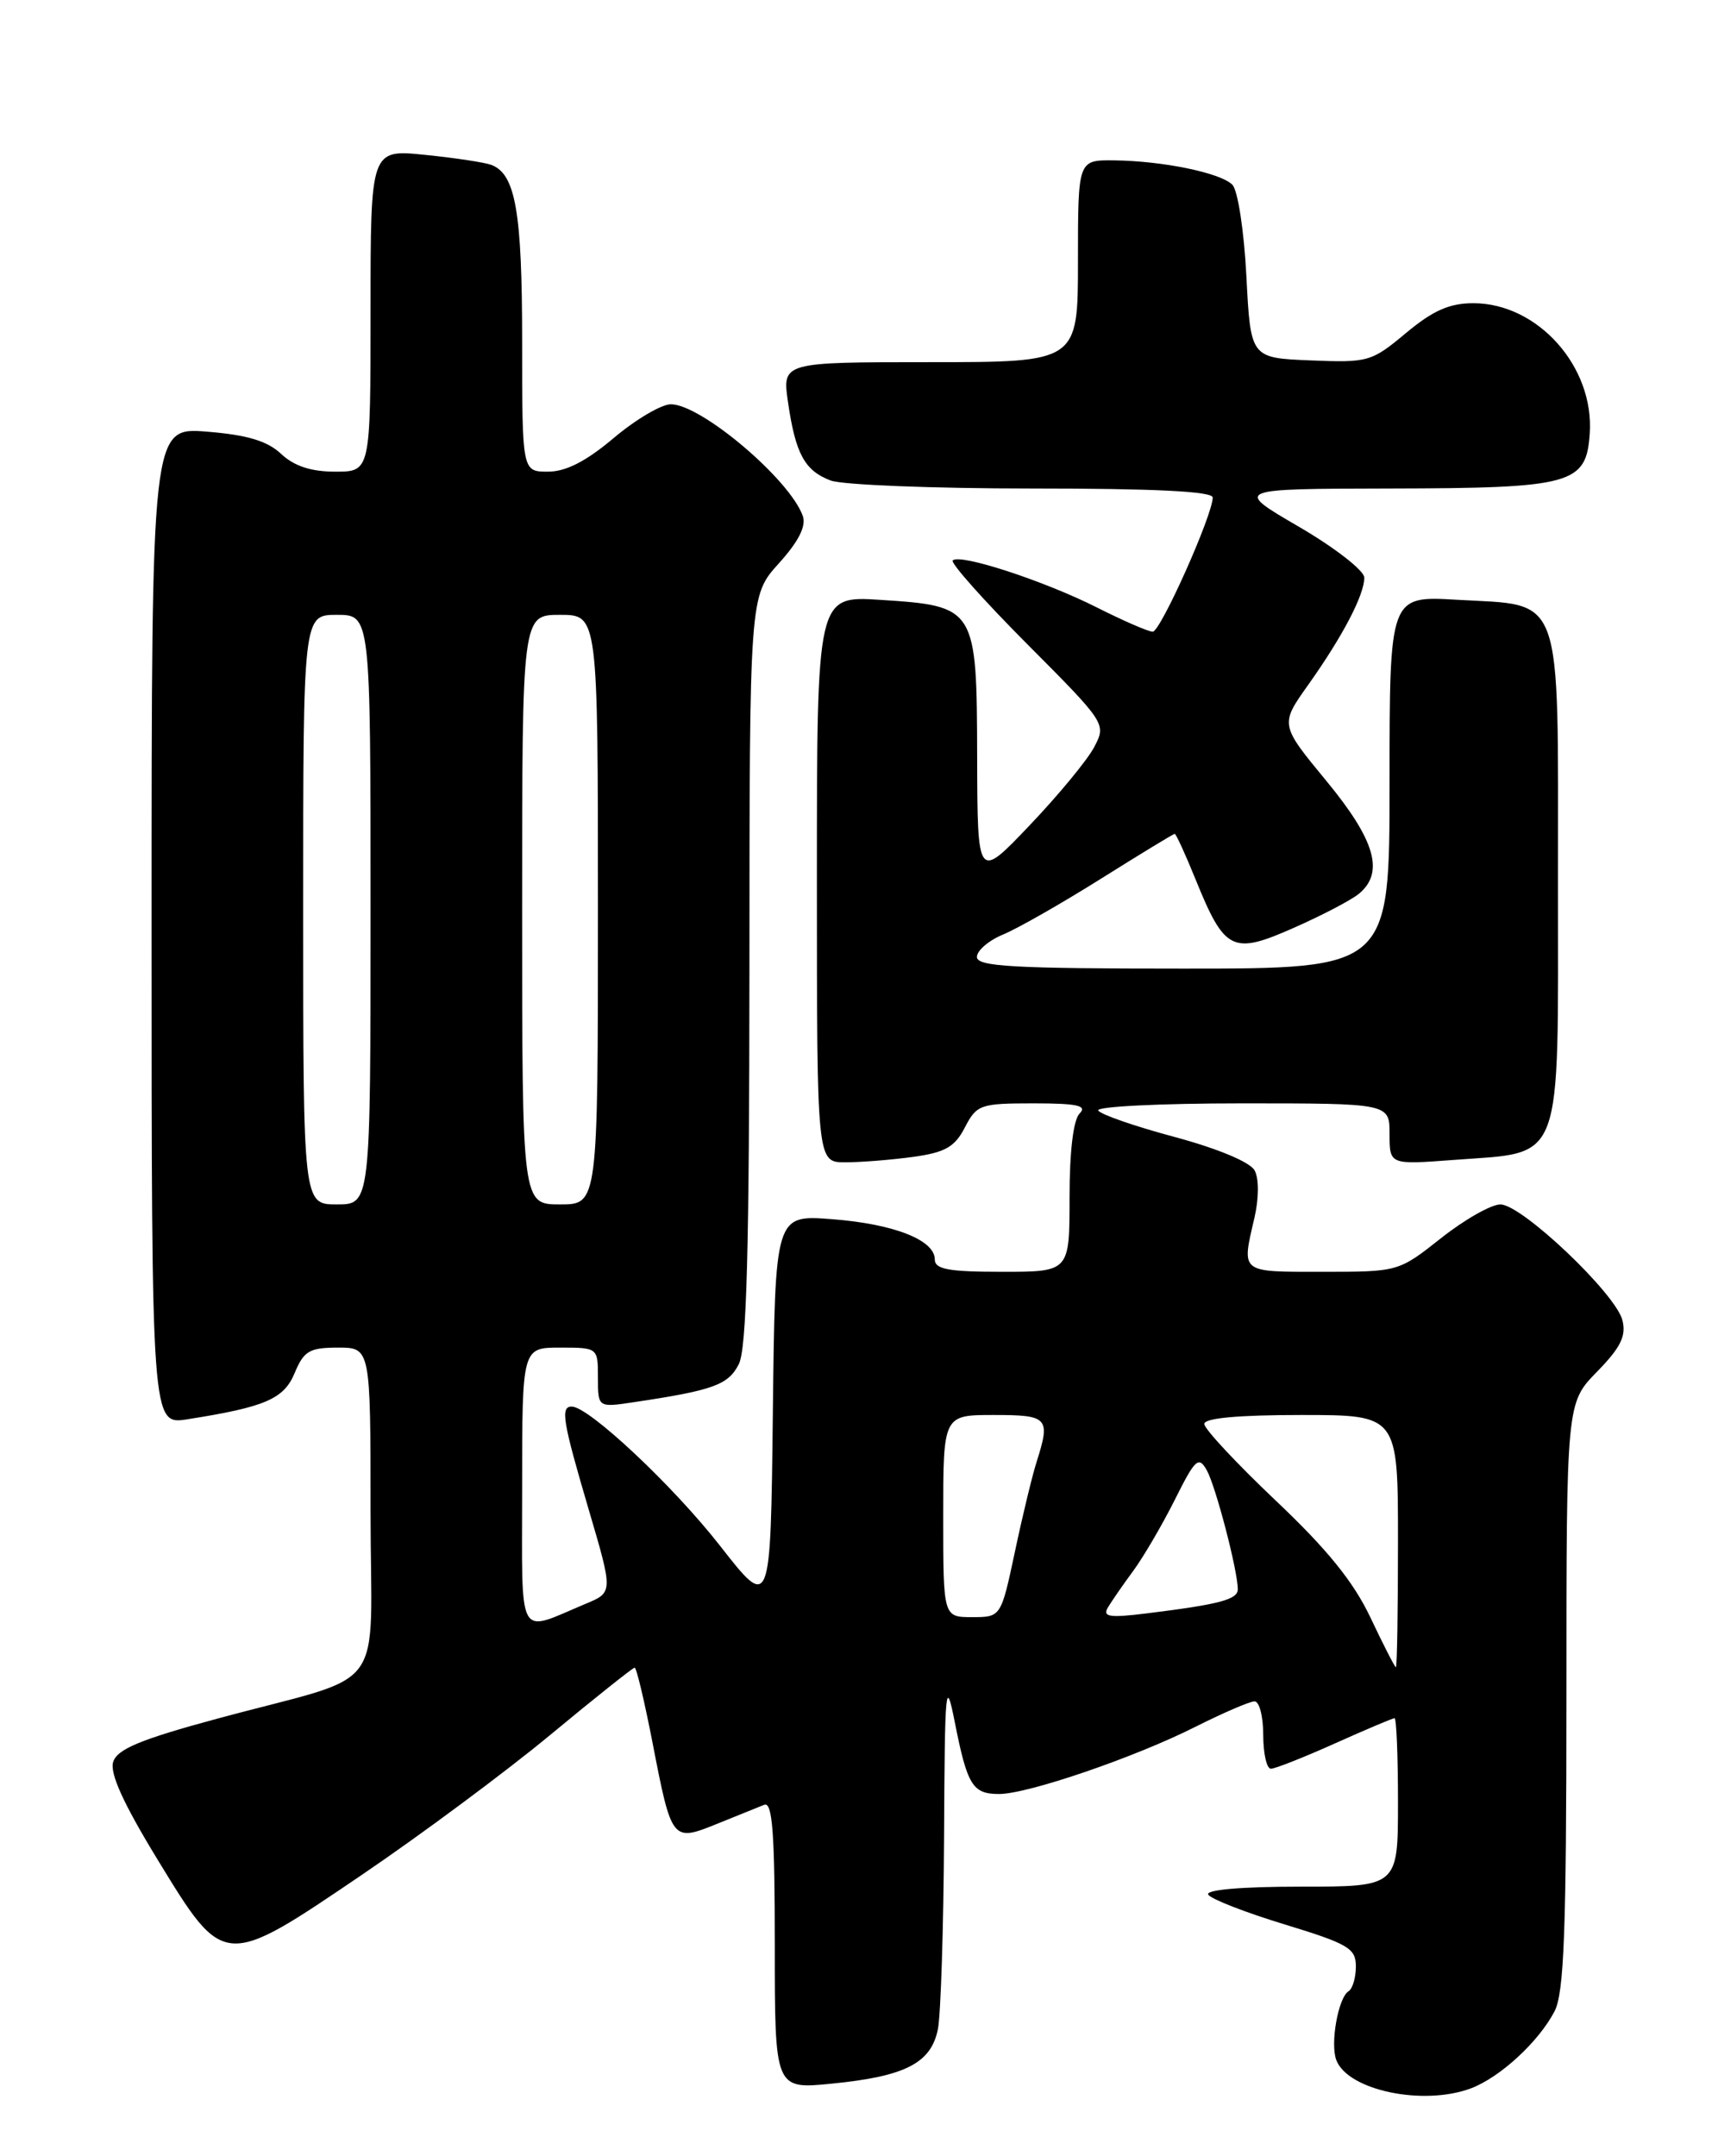 <?xml version="1.0" encoding="UTF-8" standalone="no"?>
<!DOCTYPE svg PUBLIC "-//W3C//DTD SVG 1.1//EN" "http://www.w3.org/Graphics/SVG/1.1/DTD/svg11.dtd" >
<svg xmlns="http://www.w3.org/2000/svg" xmlns:xlink="http://www.w3.org/1999/xlink" version="1.1" viewBox="0 0 204 256">
 <g >
 <path fill="currentColor"
d=" M 174.68 247.94 C 178.13 246.63 182.70 242.43 184.59 238.80 C 185.72 236.63 186.00 229.32 186.00 201.34 C 186.00 166.58 186.00 166.58 189.63 162.87 C 192.45 159.98 193.12 158.62 192.65 156.75 C 191.86 153.59 180.70 143.00 178.16 143.00 C 177.07 143.00 173.90 144.80 171.12 147.00 C 166.06 151.00 166.05 151.00 157.03 151.00 C 147.17 151.00 147.42 151.20 148.96 144.57 C 149.49 142.26 149.50 139.94 148.98 138.97 C 148.45 137.98 144.65 136.39 139.51 135.00 C 134.79 133.74 130.69 132.32 130.41 131.85 C 130.12 131.38 137.78 131.00 147.44 131.00 C 165.00 131.00 165.00 131.00 165.00 134.64 C 165.00 138.29 165.00 138.29 172.57 137.72 C 185.79 136.72 185.00 138.81 185.00 104.63 C 185.00 69.84 185.75 71.94 172.99 71.21 C 165.00 70.74 165.00 70.74 165.00 92.87 C 165.00 115.00 165.00 115.00 140.50 115.00 C 120.35 115.00 116.00 114.76 116.00 113.62 C 116.00 112.86 117.40 111.66 119.12 110.95 C 120.84 110.24 126.06 107.26 130.73 104.33 C 135.40 101.40 139.34 99.00 139.49 99.00 C 139.64 99.00 140.76 101.44 141.97 104.42 C 145.43 112.94 146.34 113.39 153.63 110.16 C 156.99 108.68 160.48 106.85 161.37 106.11 C 164.41 103.59 163.30 99.75 157.49 92.71 C 151.98 86.03 151.98 86.03 155.37 81.27 C 159.44 75.53 162.00 70.64 162.00 68.58 C 162.00 67.75 158.52 65.04 154.25 62.55 C 146.50 58.04 146.50 58.04 165.00 58.00 C 186.68 57.96 188.36 57.50 188.77 51.48 C 189.32 43.53 182.59 36.00 174.95 36.00 C 172.11 36.00 170.15 36.87 166.95 39.54 C 162.86 42.96 162.46 43.07 155.61 42.79 C 148.50 42.50 148.50 42.50 148.00 32.80 C 147.72 27.39 146.98 22.57 146.33 21.93 C 144.91 20.51 138.03 19.10 132.25 19.04 C 128.00 19.00 128.00 19.00 128.00 31.00 C 128.00 43.00 128.00 43.00 110.44 43.00 C 92.88 43.00 92.88 43.00 93.57 47.75 C 94.46 53.87 95.54 55.88 98.63 57.05 C 100.00 57.57 110.78 58.00 122.57 58.00 C 137.12 58.00 144.00 58.34 144.00 59.07 C 144.00 61.14 137.80 75.00 136.88 75.00 C 136.36 75.00 133.37 73.70 130.22 72.11 C 123.97 68.96 113.97 65.69 113.13 66.54 C 112.84 66.83 116.83 71.31 121.99 76.49 C 131.32 85.86 131.37 85.94 129.94 88.68 C 129.15 90.20 125.70 94.38 122.28 97.97 C 116.07 104.50 116.07 104.50 116.03 89.90 C 115.99 72.11 115.90 71.95 104.51 71.22 C 97.00 70.74 97.00 70.74 97.00 104.37 C 97.00 138.00 97.00 138.00 100.36 138.00 C 102.21 138.00 105.83 137.71 108.41 137.36 C 112.23 136.83 113.37 136.19 114.57 133.86 C 115.98 131.15 116.40 131.00 122.73 131.00 C 127.92 131.00 129.13 131.27 128.20 132.20 C 127.45 132.95 127.00 136.69 127.00 142.20 C 127.00 151.00 127.00 151.00 119.00 151.00 C 112.62 151.00 111.00 150.70 111.00 149.53 C 111.00 147.22 106.12 145.31 98.77 144.75 C 92.04 144.23 92.04 144.23 91.77 167.72 C 91.50 191.21 91.50 191.21 85.50 183.53 C 79.92 176.39 69.91 167.00 67.89 167.00 C 66.52 167.00 66.81 168.73 69.92 179.28 C 72.80 189.06 72.80 189.06 69.56 190.41 C 61.28 193.87 62.00 195.20 62.00 176.57 C 62.00 160.00 62.00 160.00 66.50 160.00 C 70.99 160.00 71.00 160.01 71.00 163.56 C 71.00 167.12 71.00 167.12 75.27 166.48 C 84.71 165.07 86.48 164.43 87.73 161.96 C 88.66 160.11 88.97 148.53 88.99 115.12 C 89.00 70.74 89.00 70.74 92.48 66.89 C 94.82 64.30 95.75 62.47 95.33 61.27 C 93.80 56.93 83.26 48.00 79.66 48.00 C 78.54 48.00 75.49 49.80 72.88 52.00 C 69.60 54.77 67.20 56.00 65.07 56.00 C 62.00 56.00 62.00 56.00 62.00 40.55 C 62.00 25.15 61.22 20.68 58.35 19.58 C 57.59 19.29 54.06 18.75 50.49 18.39 C 44.00 17.72 44.00 17.72 44.00 36.86 C 44.00 56.00 44.00 56.00 39.81 56.00 C 36.93 56.00 34.93 55.34 33.38 53.89 C 31.74 52.35 29.37 51.64 24.57 51.25 C 18.00 50.73 18.00 50.73 18.00 109.95 C 18.00 169.18 18.00 169.18 22.25 168.51 C 31.52 167.05 33.72 166.10 35.00 162.99 C 36.08 160.40 36.76 160.00 40.12 160.00 C 44.00 160.00 44.00 160.00 44.00 179.42 C 44.00 201.78 46.45 198.46 25.78 204.06 C 16.68 206.52 13.92 207.67 13.44 209.19 C 13.01 210.53 14.65 214.14 18.73 220.82 C 26.63 233.75 26.53 233.75 43.01 222.57 C 49.98 217.84 60.03 210.38 65.33 205.99 C 70.64 201.59 75.15 198.00 75.36 198.00 C 75.58 198.00 76.52 201.98 77.47 206.84 C 79.76 218.66 79.80 218.70 85.15 216.54 C 87.54 215.57 90.06 214.56 90.75 214.28 C 91.72 213.90 92.00 217.61 92.00 230.92 C 92.00 248.06 92.00 248.06 98.75 247.39 C 107.49 246.53 110.56 244.96 111.37 240.92 C 111.71 239.18 112.04 228.92 112.10 218.12 C 112.19 200.12 112.29 199.00 113.38 204.50 C 114.86 211.98 115.49 213.00 118.63 213.00 C 122.06 213.00 134.79 208.64 142.01 204.99 C 145.28 203.35 148.41 202.00 148.97 202.00 C 149.54 202.00 150.00 203.80 150.00 206.00 C 150.00 208.20 150.41 210.00 150.91 210.00 C 151.41 210.00 154.82 208.65 158.50 207.00 C 162.18 205.35 165.37 204.00 165.59 204.00 C 165.82 204.00 166.00 208.50 166.00 214.00 C 166.00 224.00 166.00 224.00 154.44 224.00 C 147.42 224.00 143.11 224.37 143.47 224.95 C 143.79 225.47 147.87 227.06 152.53 228.48 C 160.10 230.79 161.00 231.32 161.00 233.47 C 161.00 234.80 160.61 236.12 160.13 236.42 C 158.90 237.18 157.93 242.66 158.68 244.60 C 160.06 248.20 169.03 250.07 174.68 247.94 Z  M 162.72 192.03 C 160.71 187.79 157.59 183.94 151.47 178.15 C 146.81 173.73 143.00 169.65 143.00 169.06 C 143.00 168.37 147.05 168.00 154.50 168.00 C 166.00 168.00 166.00 168.00 166.00 183.00 C 166.00 191.25 165.89 197.98 165.75 197.95 C 165.61 197.92 164.25 195.26 162.72 192.03 Z  M 112.00 180.00 C 112.00 168.00 112.00 168.00 118.00 168.00 C 124.48 168.00 124.76 168.31 123.08 173.60 C 122.57 175.20 121.41 179.99 120.51 184.25 C 118.86 192.00 118.86 192.00 115.43 192.00 C 112.00 192.00 112.00 192.00 112.00 180.00 Z  M 131.55 190.86 C 132.00 190.11 133.35 188.15 134.57 186.50 C 135.78 184.85 138.00 181.06 139.50 178.07 C 141.93 173.20 142.33 172.84 143.30 174.57 C 144.36 176.47 146.95 186.39 146.98 188.67 C 147.00 189.91 144.85 190.48 136.12 191.56 C 131.74 192.10 130.89 191.97 131.55 190.86 Z  M 36.00 108.00 C 36.00 73.00 36.00 73.00 40.00 73.00 C 44.00 73.00 44.00 73.00 44.00 108.00 C 44.00 143.00 44.00 143.00 40.00 143.00 C 36.00 143.00 36.00 143.00 36.00 108.00 Z  M 62.00 108.00 C 62.00 73.00 62.00 73.00 66.50 73.00 C 71.00 73.00 71.00 73.00 71.00 108.00 C 71.00 143.00 71.00 143.00 66.50 143.00 C 62.00 143.00 62.00 143.00 62.00 108.00 Z "/>
</g>
</svg>